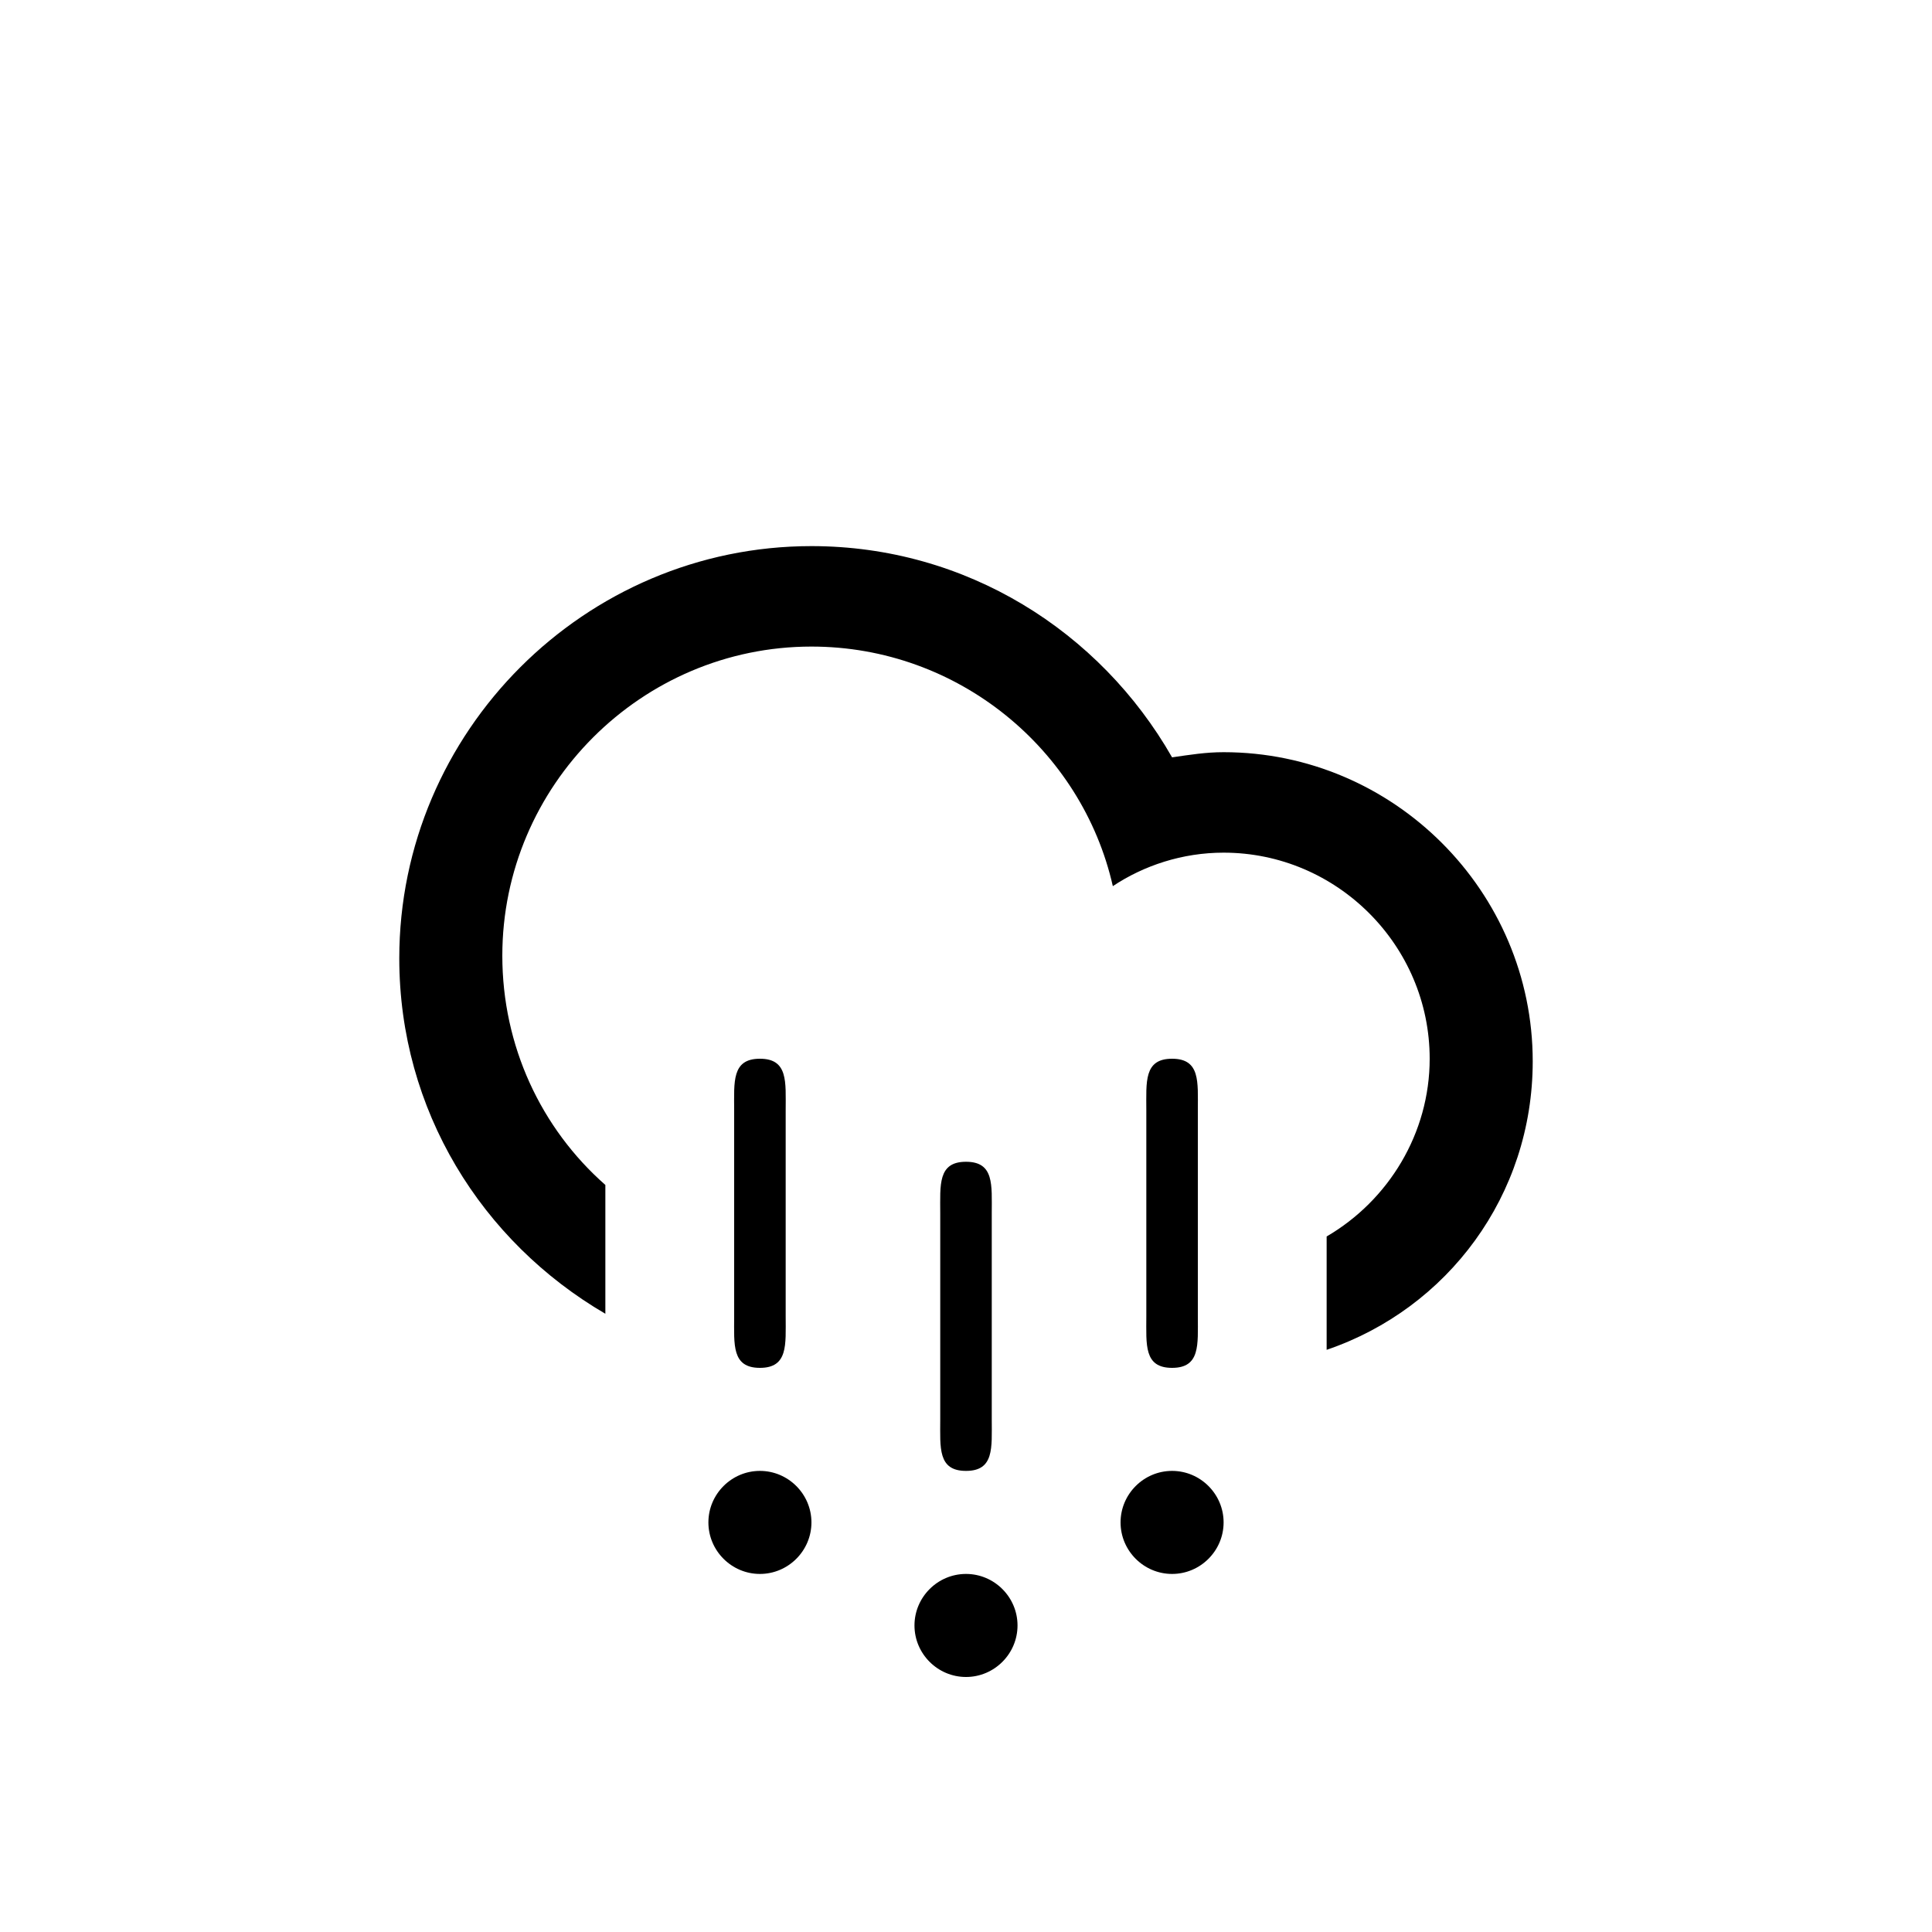 <?xml version="1.0" encoding="utf-8"?>
<!-- Generator: Adobe Illustrator 23.0.1, SVG Export Plug-In . SVG Version: 6.00 Build 0)  -->
<svg version="1.1" id="Layer_1" xmlns="http://www.w3.org/2000/svg" xmlns:xlink="http://www.w3.org/1999/xlink" x="0px" y="0px"
	 viewBox="0 0 75 75" style="enable-background:new 0 0 75 75;" xml:space="preserve">
<style type="text/css">
	.st0{fill-rule:evenodd;clip-rule:evenodd;}
</style>
<path class="st0" d="M51.5,52.4v-4.4c2.4-1.4,4-4,4-6.9c0-4.4-3.6-8-8-8c-1.6,0-3.1,0.5-4.3,1.3c-1.2-5.3-6-9.3-11.7-9.3
	c-6.6,0-12,5.4-12,12c0,3.5,1.5,6.7,4,8.9V51c-4.8-2.8-8-7.9-8-13.8c0-8.8,7.2-16,16-16c6,0,11.2,3.3,14,8.2c0.7-0.1,1.3-0.2,2-0.2
	c6.6,0,12,5.4,12,12C59.5,46.4,56.2,50.8,51.5,52.4z M29.5,53.1c-1.1,0-1-0.9-1-2v-8c0-1.1-0.1-2,1-2s1,0.9,1,2v8
	C30.5,52.2,30.6,53.1,29.5,53.1z M29.5,57.1c1.1,0,2,0.9,2,2c0,1.1-0.9,2-2,2s-2-0.9-2-2C27.5,58,28.4,57.1,29.5,57.1z M37.5,57.1
	c-1.1,0-1-0.9-1-2v-8c0-1.1-0.1-2,1-2s1,0.9,1,2v8C38.5,56.2,38.6,57.1,37.5,57.1z M37.5,61.1c1.1,0,2,0.9,2,2c0,1.1-0.9,2-2,2
	s-2-0.9-2-2C35.5,62,36.4,61.1,37.5,61.1z M45.5,53.1c-1.1,0-1-0.9-1-2v-8c0-1.1-0.1-2,1-2s1,0.9,1,2v8
	C46.5,52.2,46.6,53.1,45.5,53.1z M45.5,57.1c1.1,0,2,0.9,2,2c0,1.1-0.9,2-2,2s-2-0.9-2-2C43.5,58,44.4,57.1,45.5,57.1z"/>
</svg>
